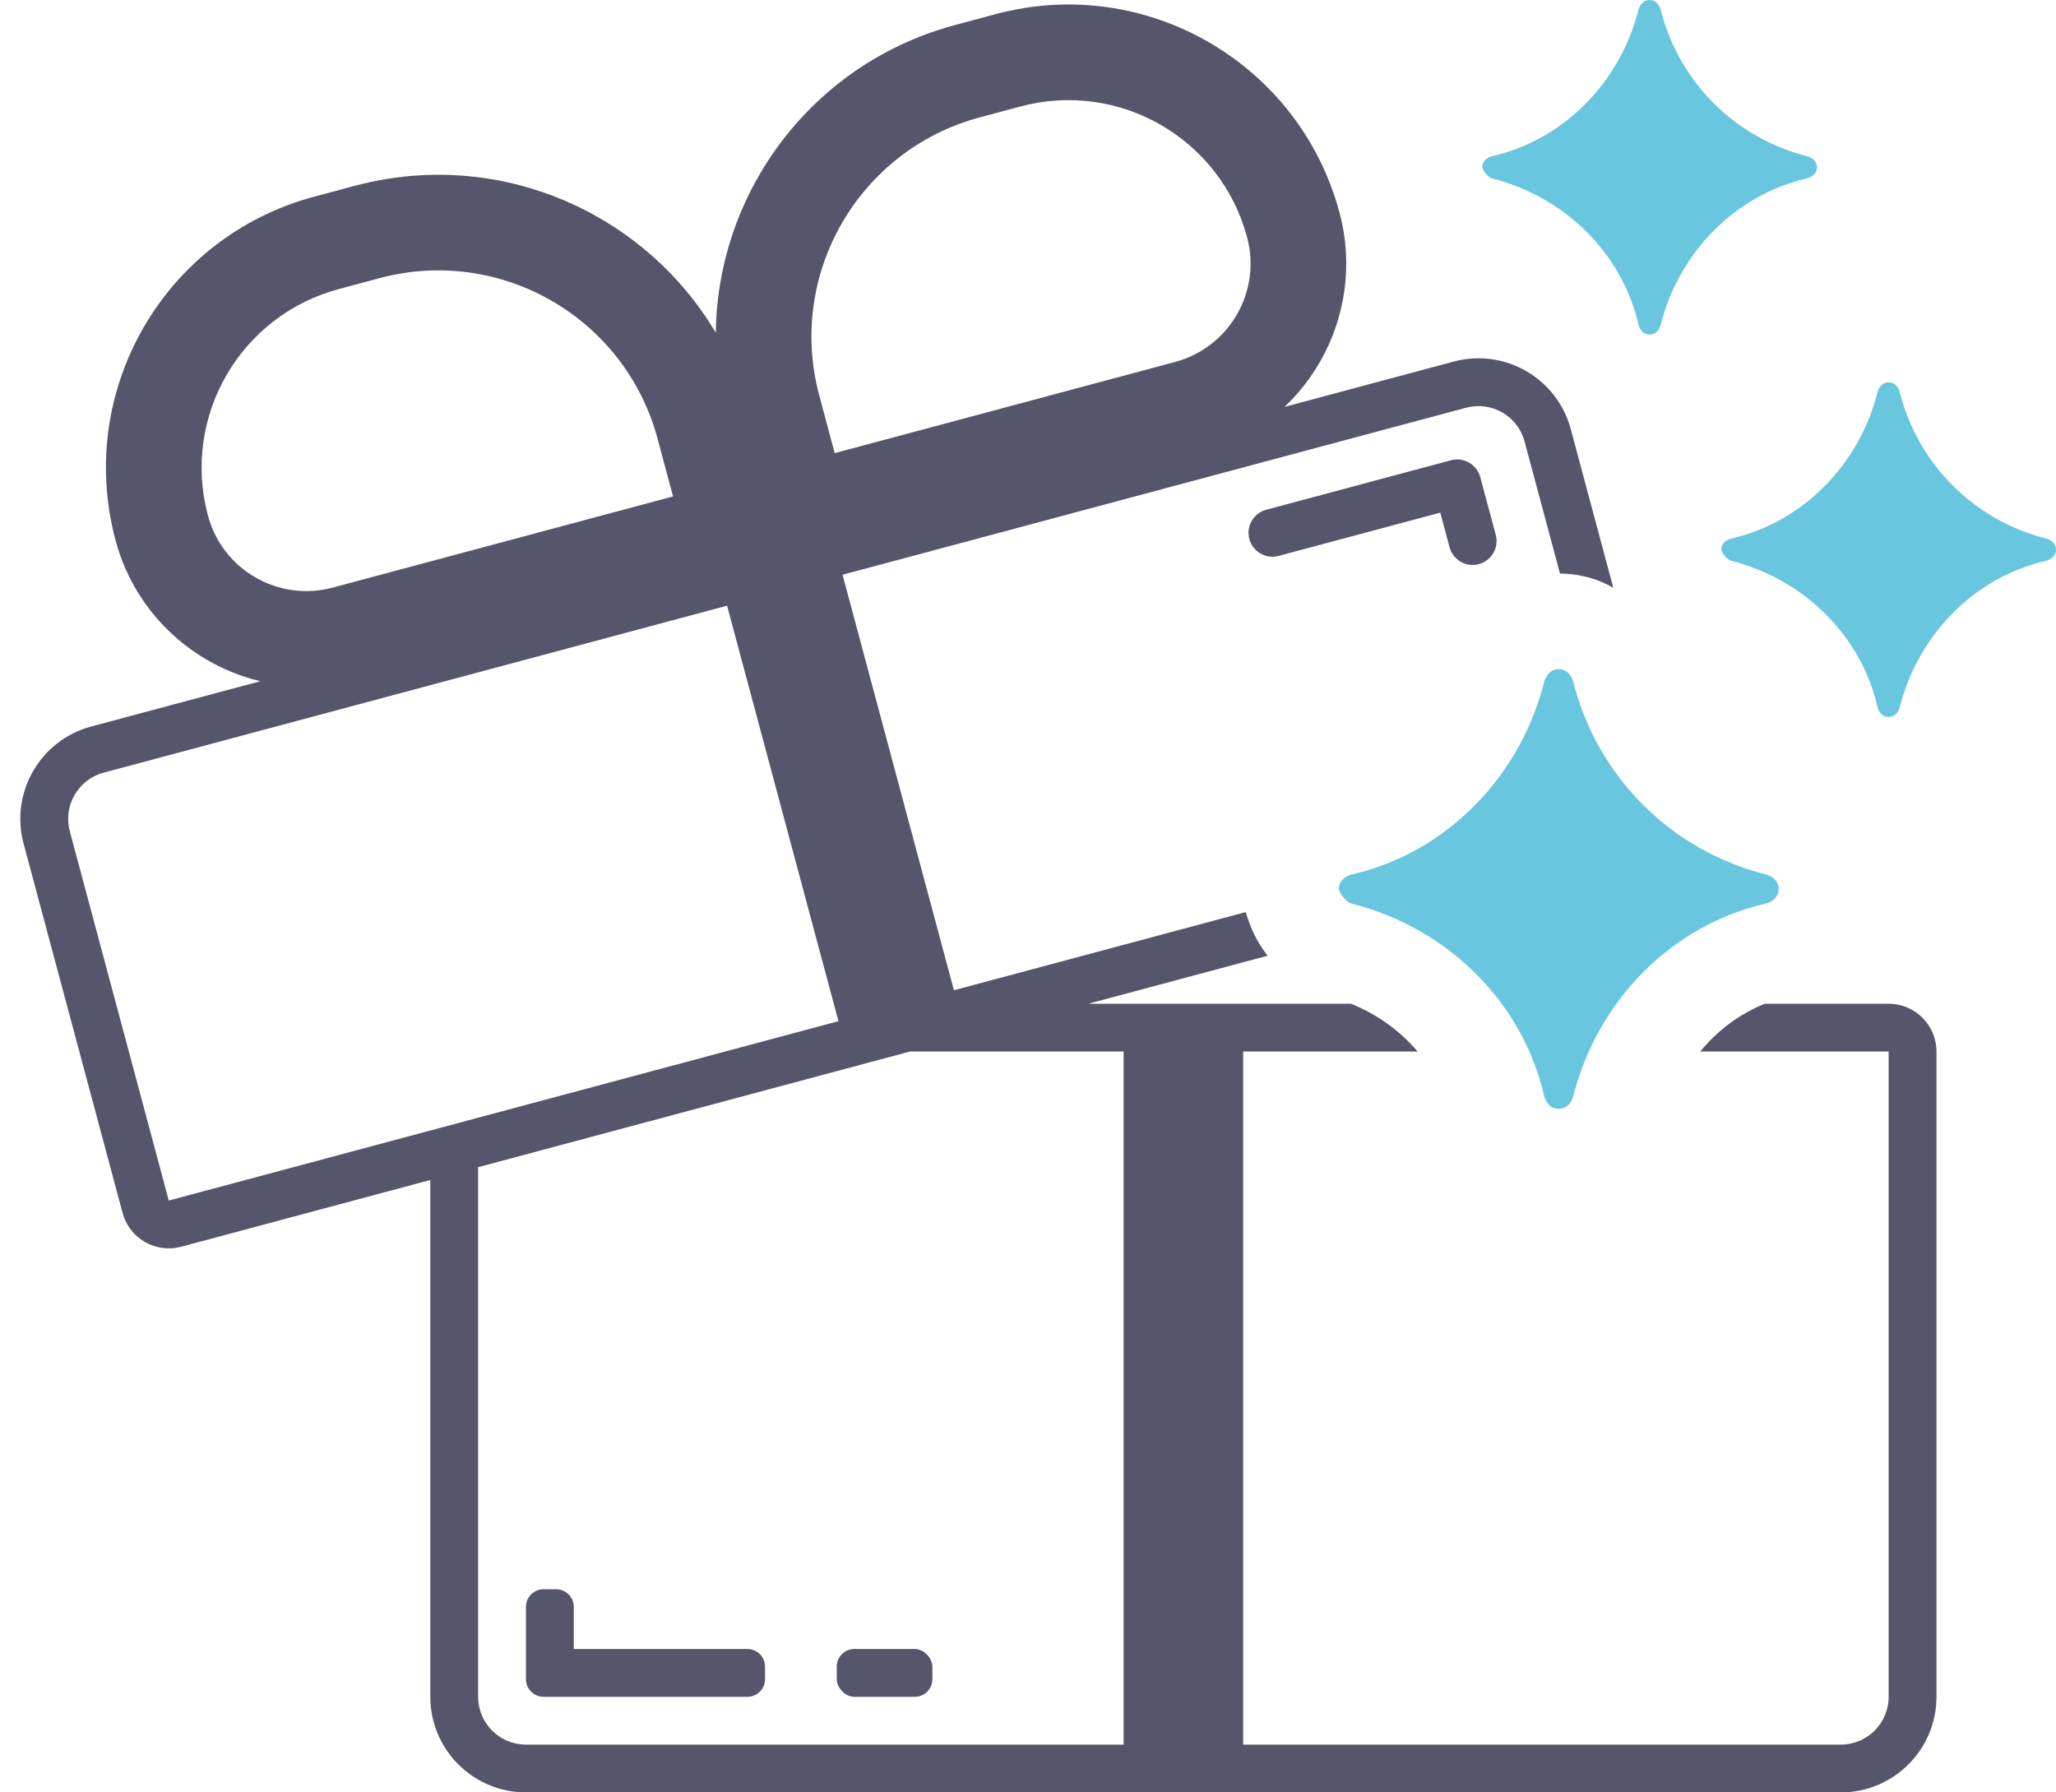 <svg width="117" height="102" viewBox="0 0 117 102" fill="none" xmlns="http://www.w3.org/2000/svg">
<rect x="63.942" y="58.48" width="6.802" height="42.16" fill="#55556B"/>
<path d="M41.024 33.153L47.594 31.393L54.636 57.666L48.066 59.426L41.024 33.153Z" fill="#55556B"/>
<path fill-rule="evenodd" clip-rule="evenodd" d="M21.592 15.83L19.278 16.45C13.661 17.955 10.328 23.726 11.833 29.341C12.661 32.432 15.84 34.267 18.932 33.438L38.301 28.25L37.421 24.966C35.573 18.074 28.486 13.984 21.592 15.83ZM17.869 11.195C9.349 13.478 4.293 22.232 6.576 30.749C8.183 36.742 14.345 40.299 20.341 38.693L44.966 32.097L42.677 23.558C40.052 13.764 29.981 7.951 20.183 10.576L17.869 11.195Z" fill="#55556B"/>
<path fill-rule="evenodd" clip-rule="evenodd" d="M85.118 30.438C85.312 31.163 84.881 31.909 84.156 32.103C83.43 32.298 82.684 31.867 82.489 31.142L81.961 29.171L72.762 31.635C72.037 31.83 71.291 31.399 71.096 30.674C70.902 29.948 71.332 29.202 72.058 29.008L82.571 26.192C83.297 25.998 84.043 26.428 84.237 27.154L85.118 30.438Z" fill="#55556B"/>
<path fill-rule="evenodd" clip-rule="evenodd" d="M55.758 6.679L58.072 6.059C63.689 4.554 69.463 7.886 70.968 13.501C71.796 16.593 69.961 19.77 66.869 20.598L47.5 25.786L46.62 22.502C44.772 15.61 48.864 8.525 55.758 6.679ZM56.664 0.804C65.184 -1.478 73.941 3.576 76.224 12.093C77.83 18.087 74.272 24.247 68.277 25.853L43.652 32.449L41.363 23.91C38.738 14.116 44.552 4.048 54.35 1.424L56.664 0.804Z" fill="#55556B"/>
<path fill-rule="evenodd" clip-rule="evenodd" d="M5.191 41.343C2.287 42.121 0.565 45.104 1.343 48.006L6.976 69.024C7.365 70.475 8.857 71.336 10.309 70.948L24.488 67.15V96.56C24.488 99.564 26.925 102 29.93 102H104.756C107.761 102 110.198 99.564 110.198 96.56V59.84C110.198 58.338 108.979 57.12 107.477 57.12H100.431C99.014 57.687 97.748 58.628 96.753 59.84H107.477V96.56C107.477 98.062 106.258 99.28 104.756 99.28H29.93C28.427 99.28 27.209 98.062 27.209 96.56V66.421L51.777 59.84H80.673C79.681 58.672 78.385 57.726 76.884 57.12H61.932L72.134 54.387C71.662 53.783 71.281 53.087 71.023 52.312L70.888 51.905L51.419 57.12H50.337V57.41L9.605 68.32L3.971 47.302C3.582 45.851 4.443 44.359 5.895 43.971L83.427 23.203C84.879 22.814 86.371 23.675 86.76 25.126L88.774 32.64C89.977 32.652 90.983 32.969 91.808 33.451L89.388 24.422C88.61 21.52 85.626 19.798 82.723 20.576L5.191 41.343Z" fill="#55556B"/>
<path fill-rule="evenodd" clip-rule="evenodd" d="M29.93 91.44C29.93 90.888 30.378 90.44 30.93 90.44H31.651C32.203 90.44 32.651 90.888 32.651 91.44V93.84H42.535C43.087 93.84 43.535 94.288 43.535 94.84V95.56C43.535 96.112 43.087 96.56 42.535 96.56H30.93C30.378 96.56 29.93 96.112 29.93 95.56V91.44Z" fill="#55556B"/>
<rect x="47.616" y="93.84" width="5.442" height="2.72" rx="1" fill="#55556B"/>
<path d="M76.866 51.408C82.308 52.768 86.662 56.984 87.886 62.424C88.022 62.832 88.294 63.104 88.702 63.104C89.111 63.104 89.382 62.832 89.519 62.424C90.879 56.984 95.097 52.632 100.538 51.408C100.946 51.272 101.219 51 101.219 50.592C101.219 50.184 100.946 49.912 100.538 49.776C95.097 48.416 90.879 44.2 89.519 38.76C89.382 38.352 89.111 38.08 88.702 38.08C88.294 38.08 88.022 38.352 87.886 38.76C86.526 44.2 82.308 48.552 76.866 49.776C76.458 49.912 76.186 50.184 76.186 50.592C76.322 51 76.594 51.272 76.866 51.408Z" fill="#68C6DF"/>
<path d="M98.471 31.901C102.611 32.936 105.924 36.144 106.856 40.283C106.959 40.593 107.166 40.8 107.477 40.8C107.787 40.8 107.994 40.593 108.098 40.283C109.133 36.144 112.342 32.832 116.482 31.901C116.793 31.797 117 31.59 117 31.28C117 30.97 116.793 30.763 116.482 30.659C112.342 29.624 109.133 26.416 108.098 22.277C107.994 21.967 107.787 21.76 107.477 21.76C107.166 21.76 106.959 21.967 106.856 22.277C105.82 26.416 102.611 29.728 98.471 30.659C98.16 30.763 97.953 30.97 97.953 31.28C98.057 31.59 98.264 31.797 98.471 31.901Z" fill="#68C6DF"/>
<path d="M84.866 10.141C89.007 11.176 92.319 14.383 93.251 18.523C93.355 18.833 93.562 19.04 93.872 19.04C94.183 19.04 94.39 18.833 94.493 18.523C95.528 14.383 98.737 11.072 102.878 10.141C103.188 10.037 103.395 9.83 103.395 9.52C103.395 9.21 103.188 9.003 102.878 8.899C98.737 7.864 95.528 4.657 94.493 0.517C94.39 0.207 94.183 0 93.872 0C93.562 0 93.355 0.207 93.251 0.517C92.216 4.657 89.007 7.968 84.866 8.899C84.556 9.003 84.349 9.21 84.349 9.52C84.452 9.83 84.659 10.037 84.866 10.141Z" fill="#68C6DF"/>
</svg>
